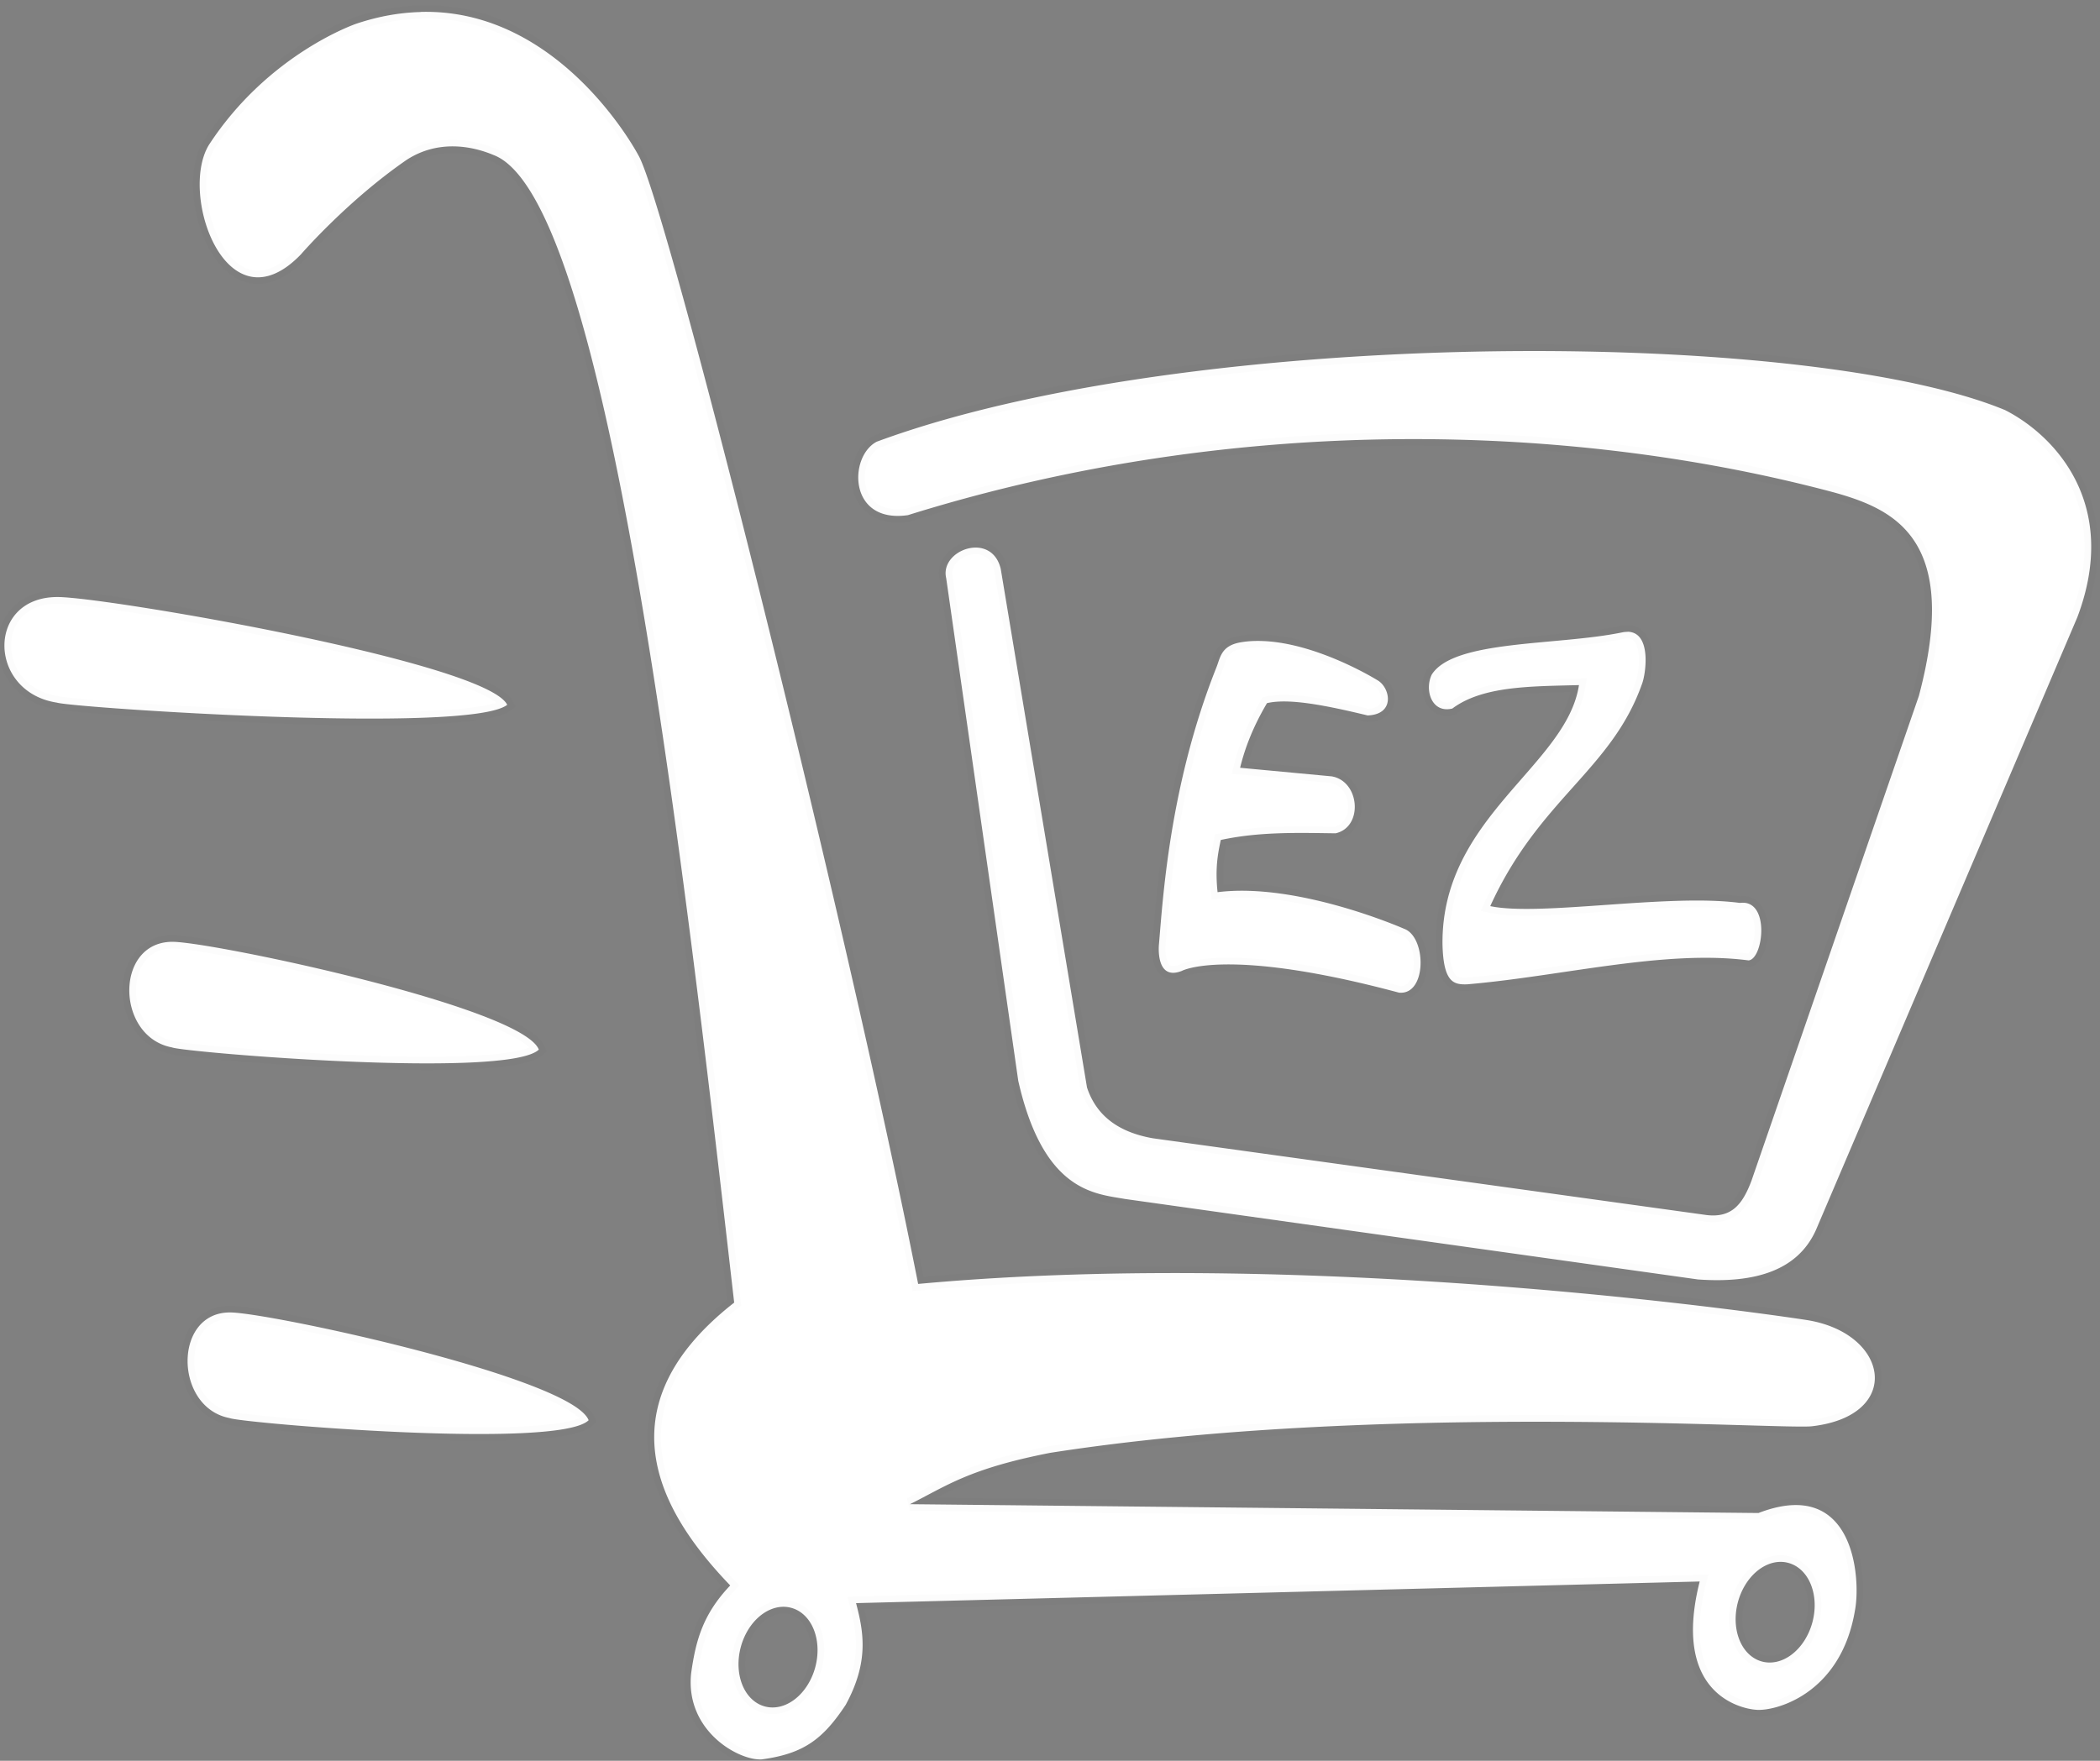 <?xml version="1.0" encoding="UTF-8" standalone="no"?>
<!-- Created with Inkscape (http://www.inkscape.org/) -->

<svg
   xmlns:dc="http://purl.org/dc/elements/1.1/"
   xmlns:cc="http://creativecommons.org/ns#"
   xmlns:rdf="http://www.w3.org/1999/02/22-rdf-syntax-ns#"
   xmlns:svg="http://www.w3.org/2000/svg"
   xmlns="http://www.w3.org/2000/svg"
   xmlns:sodipodi="http://sodipodi.sourceforge.net/DTD/sodipodi-0.dtd"
   xmlns:inkscape="http://www.inkscape.org/namespaces/inkscape"
   width="62"
   height="52"
   viewBox="0 0 16.404 13.758"
   version="1.1"
   id="svg8"
   inkscape:version="0.92.4 (5da689c313, 2019-01-14)"
   sodipodi:docname="Logo-Ez.svg">
  <rect x="0" y="0" width="16.404" height="13.758" fill="#808080" stroke="none"/>
  <defs
     id="defs2" />
  <sodipodi:namedview
     id="base"
     pagecolor="#ffffff"
     bordercolor="#666666"
     borderopacity="1.0"
     inkscape:pageopacity="0.0"
     inkscape:pageshadow="2"
     inkscape:zoom="5.12"
     inkscape:cx="108.58429"
     inkscape:cy="1.0494901"
     inkscape:document-units="mm"
     inkscape:current-layer="layer1"
     showgrid="false"
     inkscape:window-width="1366"
     inkscape:window-height="705"
     inkscape:window-x="-8"
     inkscape:window-y="-8"
     inkscape:window-maximized="1"
     units="px" />
  <g
     inkscape:label="Camada 1"
     inkscape:groupmode="layer"
     id="layer1"
     style="display:inline"
     transform="translate(0,-283.242)">
    <path
       style="opacity:1;fill:#FFF;stroke:#000000;stroke-width:0.104px;stroke-linecap:butt;stroke-linejoin:miter;stroke-opacity:0.015"
       d="m 3.284,283.336 c -0.157,0.004 -0.324,0.032 -0.5,0.091 0,0 -0.686,0.232 -1.152,0.947 -0.238,0.389 0.141,1.456 0.719,0.855 0,0 0.362,-0.419 0.827,-0.739 0.24,-0.155 0.501,-0.111 0.677,-0.037 0.876,0.33 1.46,5.291 1.88,8.967 -1.114,0.871 -0.489,1.732 -0.031,2.21 -0.213,0.224 -0.269,0.429 -0.305,0.685 -0.049,0.45 0.371,0.685 0.551,0.674 0.329,-0.044 0.479,-0.159 0.656,-0.426 0.184,-0.338 0.14,-0.57 0.081,-0.795 l 6.59,-0.169 c -0.223,0.885 0.331,0.994 0.437,1.002 0.141,0.016 0.665,-0.112 0.776,-0.777 0.046,-0.24 7.29e-4,-1.051 -0.754,-0.76 l -6.628,-0.069 c 0.287,-0.143 0.457,-0.276 1.094,-0.401 2.552,-0.399 5.724,-0.18 5.952,-0.208 0.715,-0.082 0.606,-0.732 -0.048,-0.831 0,0 -3.713,-0.578 -6.934,-0.281 -0.572,-2.896 -1.97,-8.461 -2.186,-8.82 0,0 -0.602,-1.148 -1.699,-1.119 z m 8.935,2.65 c -1.872,-0.02 -3.994,0.199 -5.37,0.707 -0.221,0.114 -0.225,0.642 0.243,0.574 2.584,-0.807 5.218,-0.717 7.236,-0.177 0.473,0.132 0.987,0.367 0.661,1.59 l -1.308,3.789 c -0.07,0.185 -0.155,0.289 -0.348,0.267 l -4.327,-0.6 c -0.257,-0.045 -0.439,-0.167 -0.515,-0.397 l -0.674,-4.053 c -0.072,-0.296 -0.478,-0.147 -0.426,0.073 l 0.563,3.928 c 0.197,0.867 0.596,0.881 0.833,0.923 l 4.477,0.629 c 0.452,0.032 0.783,-0.073 0.923,-0.391 l 2.039,-4.781 c 0.337,-0.888 -0.178,-1.425 -0.564,-1.621 -0.684,-0.283 -1.988,-0.444 -3.443,-0.46 z m -11.757,1.921 c -0.571,-0.012 -0.563,0.742 -0.017,0.825 0.11,0.038 3.221,0.25 3.517,0.017 -0.159,-0.329 -3.077,-0.832 -3.5,-0.842 z m 12.252,0.272 c -0.013,-1.9e-4 -0.027,10e-4 -0.042,0.004 -0.506,0.105 -1.315,0.056 -1.488,0.33 -0.058,0.12 -7.29e-4,0.305 0.161,0.265 0.238,-0.178 0.619,-0.173 0.989,-0.183 -0.097,0.633 -1.076,1.031 -1.066,2.025 0.007,0.301 0.089,0.316 0.192,0.313 0.733,-0.062 1.542,-0.273 2.199,-0.187 0.116,-0.01 0.171,-0.481 -0.068,-0.449 -0.562,-0.075 -1.562,0.107 -1.95,0.025 0.381,-0.837 0.947,-1.063 1.185,-1.735 0.029,-0.072 0.08,-0.405 -0.112,-0.409 z m -2.844,0.072 c -0.061,-0.003 -0.122,-1.3e-4 -0.18,0.01 -0.153,0.027 -0.157,0.119 -0.189,0.198 -0.369,0.928 -0.418,1.824 -0.448,2.162 0,0 -0.03,0.29 0.179,0.207 0,0 0.349,-0.191 1.696,0.17 0.22,0.022 0.216,-0.436 0.04,-0.499 0,0 -0.827,-0.365 -1.457,-0.286 -0.02,-0.187 0.002,-0.299 0.025,-0.408 0.301,-0.065 0.599,-0.056 0.897,-0.052 0.218,-0.049 0.19,-0.408 -0.031,-0.445 l -0.715,-0.067 c 0.038,-0.156 0.102,-0.322 0.21,-0.505 0.173,-0.041 0.471,0.02 0.786,0.096 0.22,-0.008 0.176,-0.219 0.077,-0.275 0,0 -0.46,-0.287 -0.889,-0.306 z m -8.512,2.35 c -0.465,-0.012 -0.458,0.742 -0.014,0.825 0.09,0.038 2.624,0.25 2.865,0.017 -0.129,-0.329 -2.507,-0.832 -2.852,-0.842 z m 0.448,2.896 c -0.455,-0.012 -0.449,0.742 -0.013,0.825 0.088,0.038 2.569,0.25 2.805,0.017 -0.127,-0.329 -2.454,-0.832 -2.791,-0.842 z m 12.117,1.949 a 0.301,0.399 14.848 0 1 0.051,0.009 0.301,0.399 14.848 0 1 0.182,0.468 0.301,0.399 14.848 0 1 -0.397,0.3 0.301,0.399 14.848 0 1 -0.182,-0.468 0.301,0.399 14.848 0 1 0.346,-0.309 z m -7.789,0.351 a 0.301,0.399 14.848 0 1 0.051,0.009 0.301,0.399 14.848 0 1 0.182,0.468 0.301,0.399 14.848 0 1 -0.397,0.3 0.301,0.399 14.848 0 1 -0.182,-0.468 0.301,0.399 14.848 0 1 0.346,-0.309 z"
       id="path836"
       inkscape:connector-curvature="0" />
  </g>
</svg>
